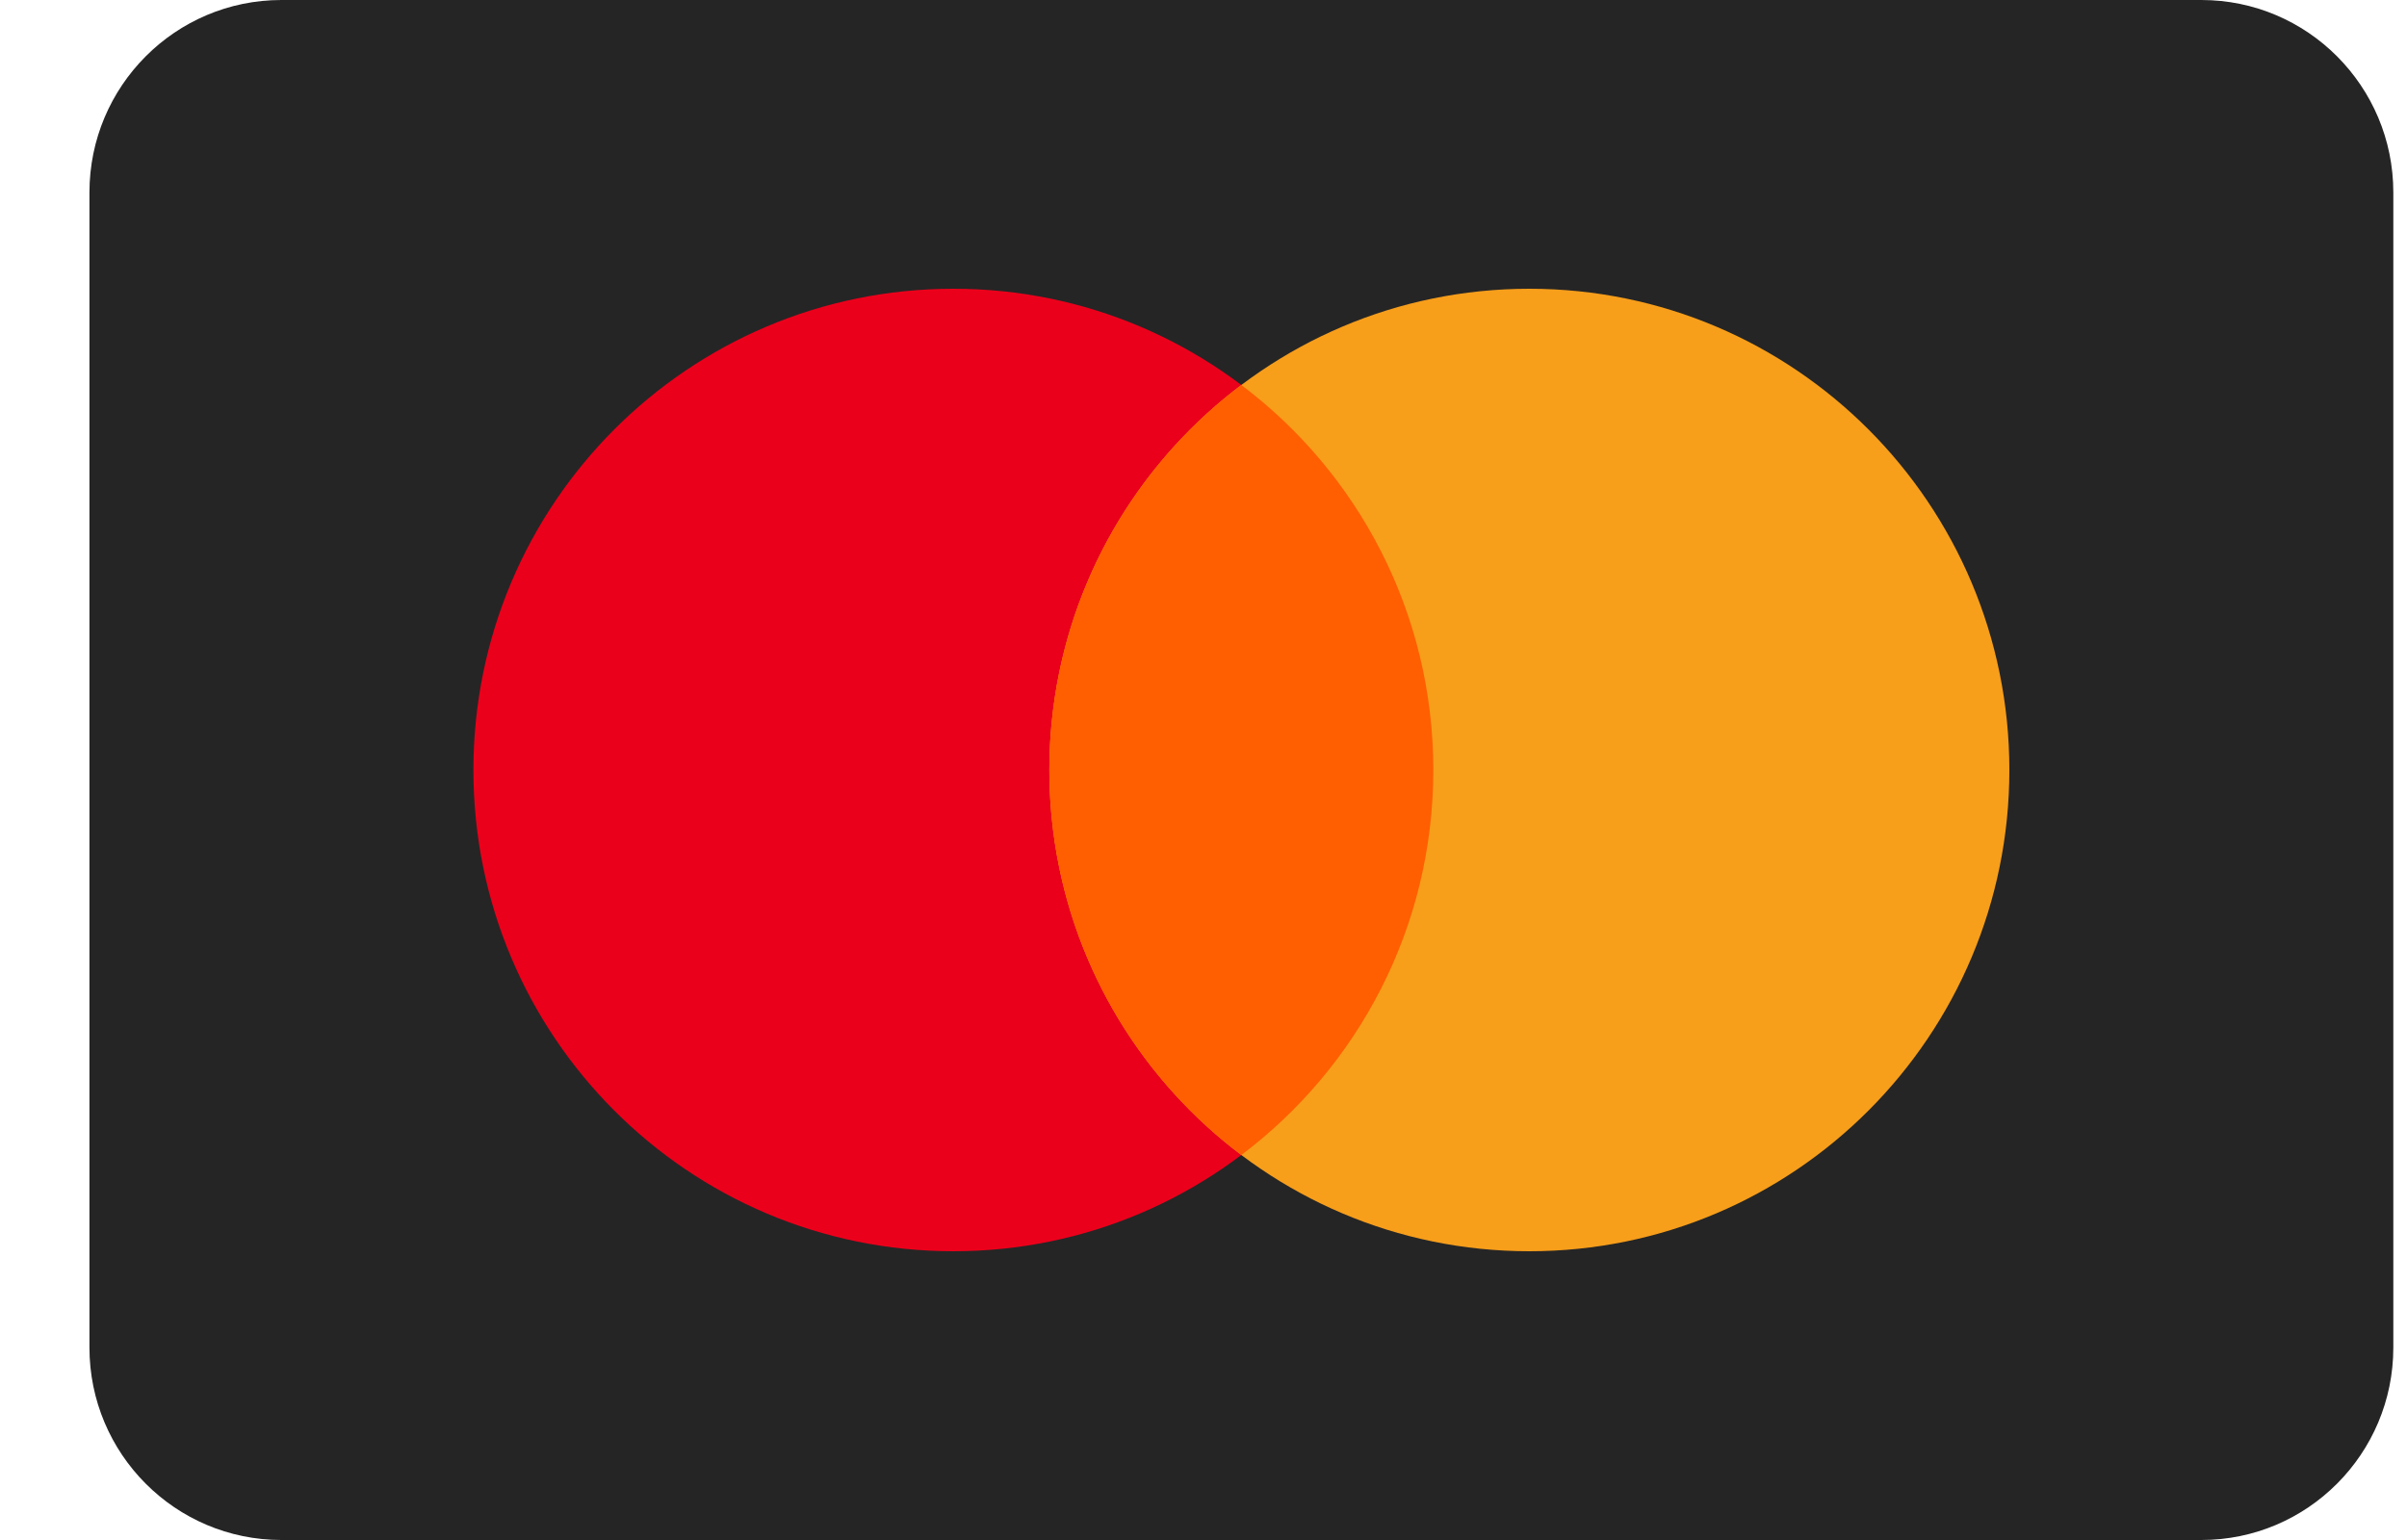 <svg width="25" height="16" viewBox="0 0 25 16" fill="none" xmlns="http://www.w3.org/2000/svg">
  <path d="M22.864 0H2.923C1.822 0 0.929 0.895 0.929 2V14C0.929 15.105 1.822 16 2.923 16H22.864C23.965 16 24.858 15.105 24.858 14V2C24.858 0.895 23.965 0 22.864 0Z" fill="#252525"/>
  <path d="M9.902 13C12.655 13 14.887 10.761 14.887 8C14.887 5.239 12.655 3 9.902 3C7.149 3 4.917 5.239 4.917 8C4.917 10.761 7.149 13 9.902 13Z" fill="#EB001B"/>
  <path d="M15.884 13C18.638 13 20.87 10.761 20.87 8C20.87 5.239 18.638 3 15.884 3C13.131 3 10.899 5.239 10.899 8C10.899 10.761 13.131 13 15.884 13Z" fill="#F79E1B"/>
  <path fill-rule="evenodd" clip-rule="evenodd" d="M12.893 4C14.104 4.912 14.887 6.364 14.887 8C14.887 9.636 14.104 11.088 12.893 12C11.682 11.088 10.899 9.636 10.899 8C10.899 6.364 11.682 4.912 12.893 4Z" fill="#FF5F00"/>
</svg>
